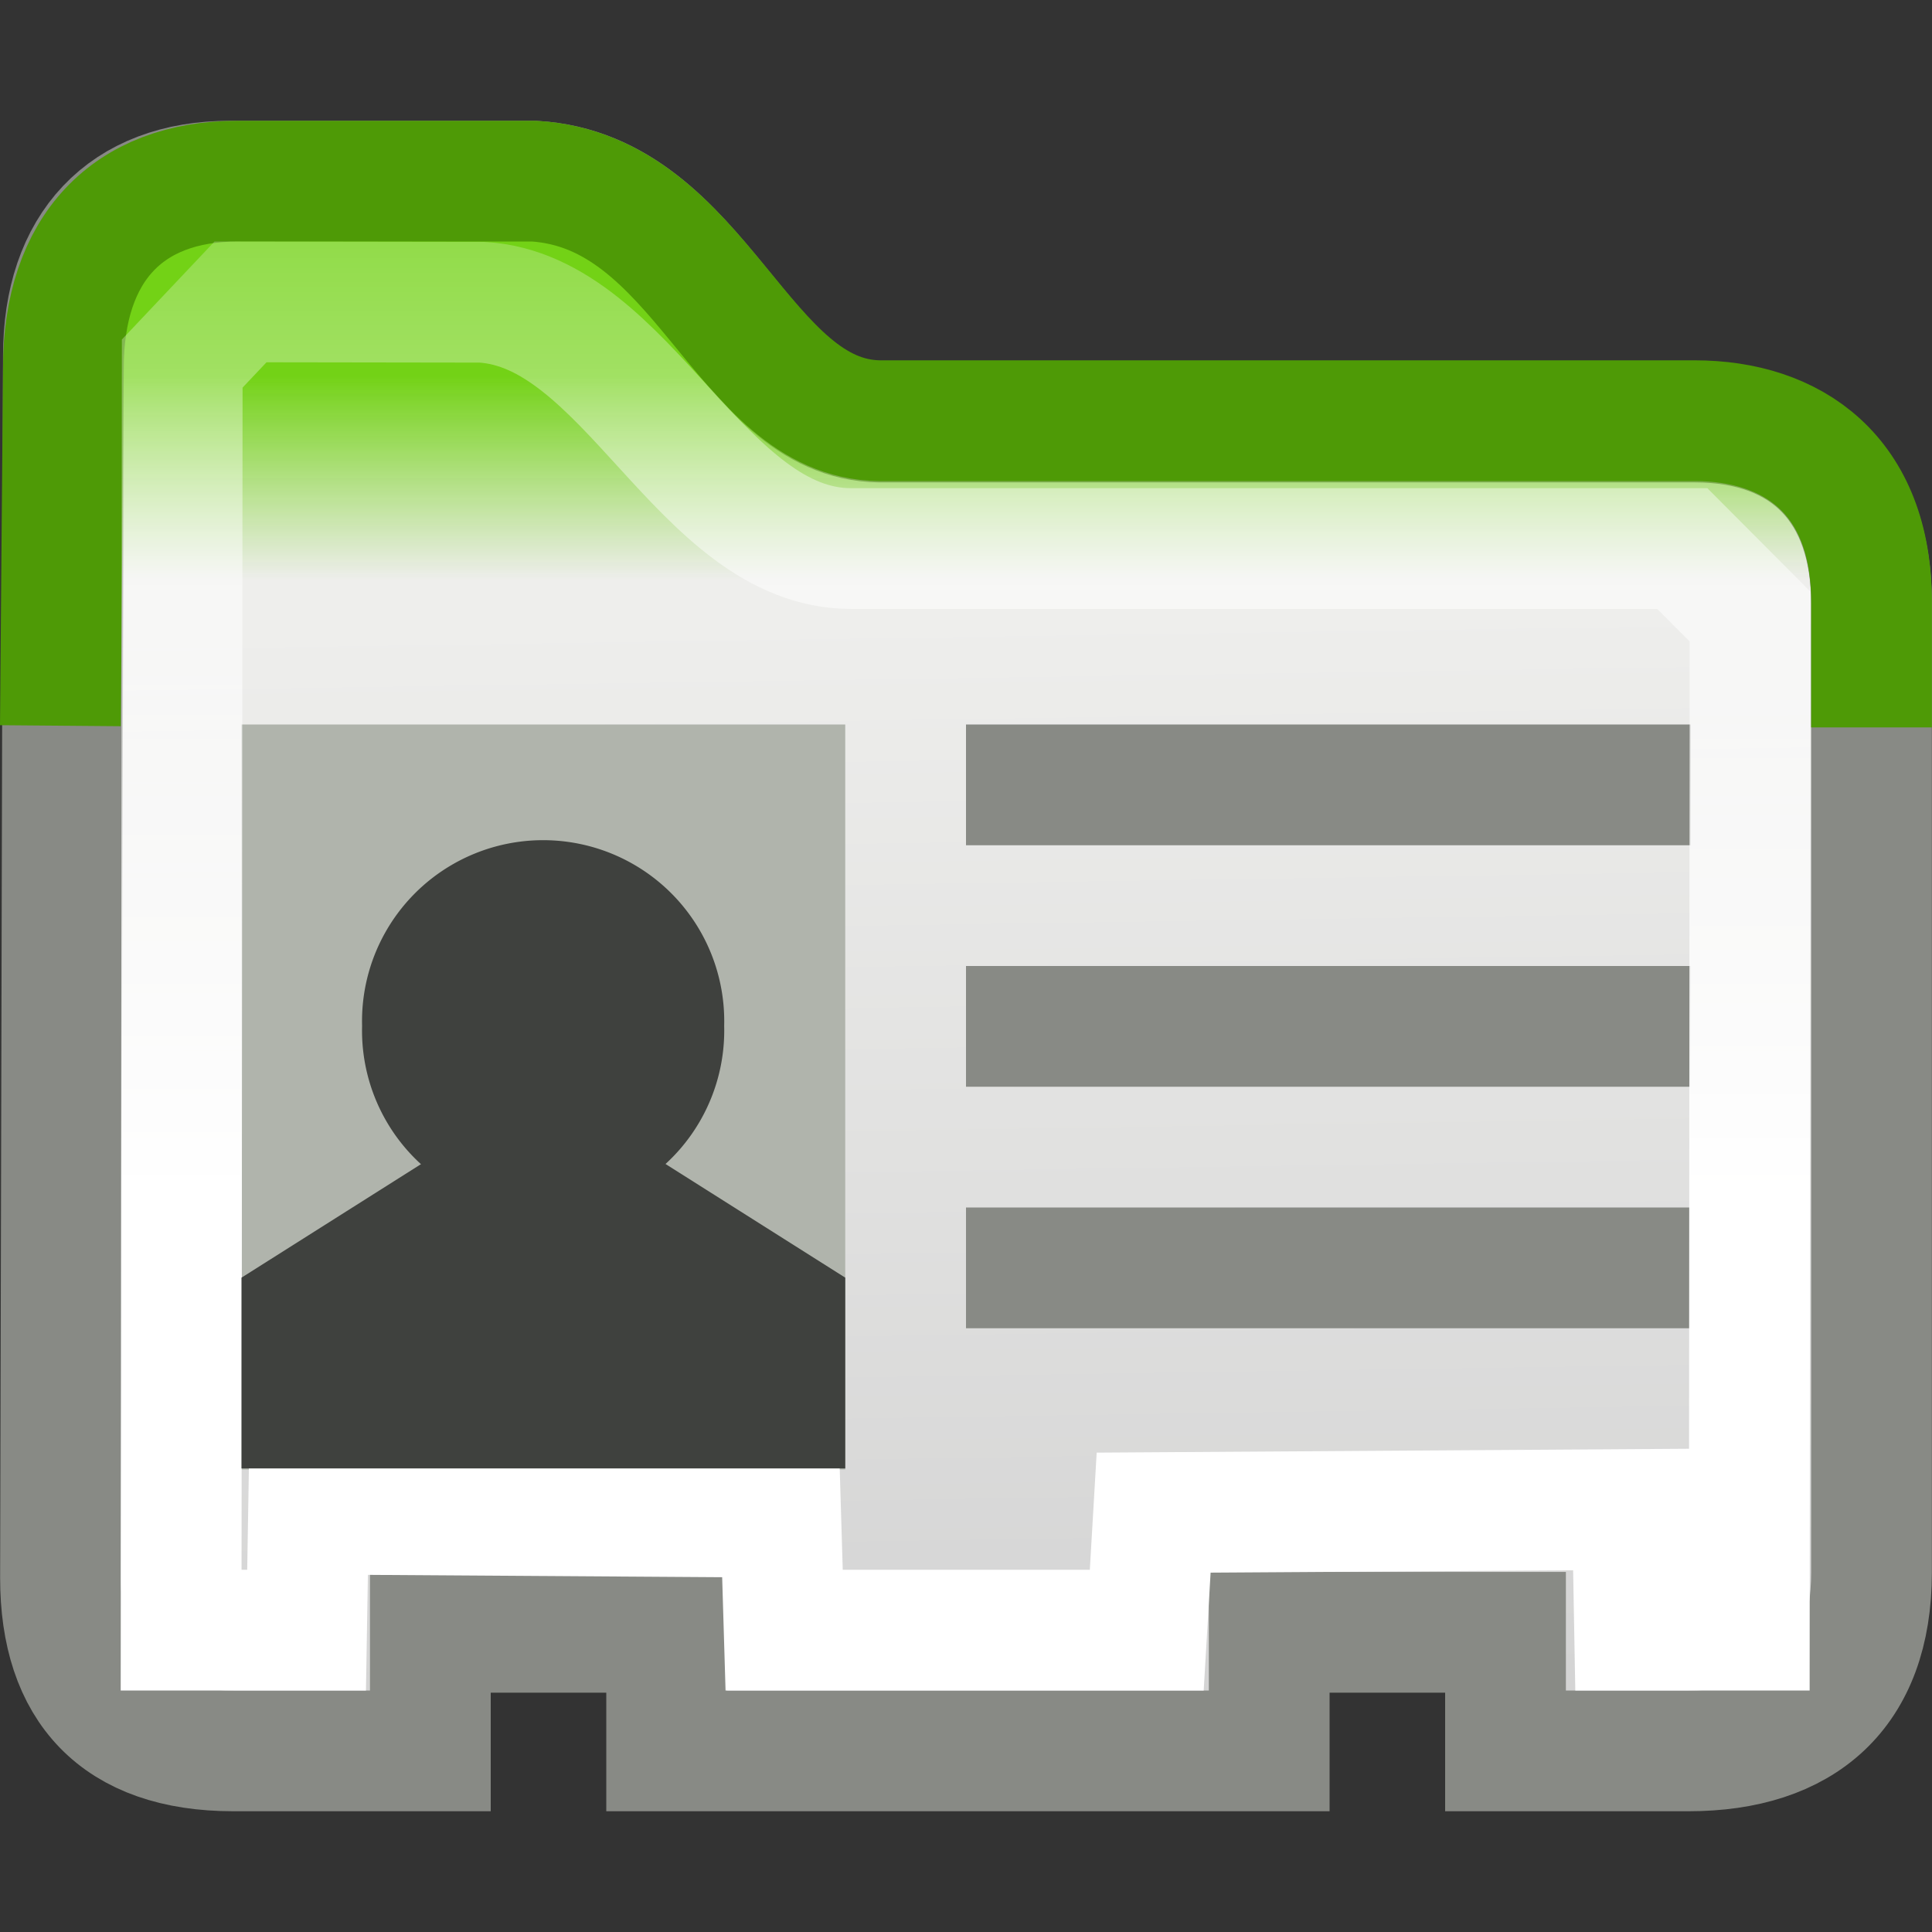 <?xml version="1.0" encoding="UTF-8" standalone="no"?>
<!-- Created with Inkscape (http://www.inkscape.org/) -->
<svg
   xmlns:dc="http://purl.org/dc/elements/1.1/"
   xmlns:cc="http://web.resource.org/cc/"
   xmlns:rdf="http://www.w3.org/1999/02/22-rdf-syntax-ns#"
   xmlns:svg="http://www.w3.org/2000/svg"
   xmlns="http://www.w3.org/2000/svg"
   xmlns:xlink="http://www.w3.org/1999/xlink"
   xmlns:sodipodi="http://sodipodi.sourceforge.net/DTD/sodipodi-0.dtd"
   xmlns:inkscape="http://www.inkscape.org/namespaces/inkscape"
   width="16"
   height="16"
   id="svg4908"
   sodipodi:version="0.32"
   inkscape:version="0.44+devel"
   version="1.0"
   sodipodi:docbase="/home/andreas/project/openedhand/icons/16x16"
   sodipodi:docname="contacts.svg"
   inkscape:output_extension="org.inkscape.output.svg.inkscape"
   inkscape:export-filename="/home/andreas/project/openedhand/icons/16x16/contacts.png"
   inkscape:export-xdpi="90"
   inkscape:export-ydpi="90"
   sodipodi:modified="true">
  <rect width="100%" height="100%" fill="#333333" stroke="none"/>
  <defs
     id="defs4910">
    <linearGradient
       inkscape:collect="always"
       id="linearGradient6243">
      <stop
         style="stop-color:#73d216;stop-opacity:1;"
         offset="0"
         id="stop6245" />
      <stop
         style="stop-color:#73d216;stop-opacity:0;"
         offset="1"
         id="stop6247" />
    </linearGradient>
    <linearGradient
       id="linearGradient3702">
      <stop
         style="stop-color:black;stop-opacity:0;"
         offset="0"
         id="stop3704" />
      <stop
         id="stop3710"
         offset="0.5"
         style="stop-color:black;stop-opacity:1;" />
      <stop
         style="stop-color:black;stop-opacity:0;"
         offset="1"
         id="stop3706" />
    </linearGradient>
    <linearGradient
       inkscape:collect="always"
       id="linearGradient5948">
      <stop
         style="stop-color:#ffffff;stop-opacity:1;"
         offset="0"
         id="stop5950" />
      <stop
         style="stop-color:#ffffff;stop-opacity:0;"
         offset="1"
         id="stop5952" />
    </linearGradient>
    <linearGradient
       inkscape:collect="always"
       id="linearGradient5940">
      <stop
         style="stop-color:#eeeeec;stop-opacity:1"
         offset="0"
         id="stop5942" />
      <stop
         style="stop-color:#d4d4d4;stop-opacity:1"
         offset="1"
         id="stop5944" />
    </linearGradient>
    <linearGradient
       inkscape:collect="always"
       xlink:href="#linearGradient5940"
       id="linearGradient5946"
       x1="9.571"
       y1="7.236"
       x2="9.75"
       y2="18.779"
       gradientUnits="userSpaceOnUse"
       gradientTransform="matrix(0.789,0,0,0.765,-0.683,-0.412)" />
    <linearGradient
       inkscape:collect="always"
       xlink:href="#linearGradient5948"
       id="linearGradient5954"
       x1="16.249"
       y1="13.615"
       x2="16.249"
       y2="-0.218"
       gradientUnits="userSpaceOnUse"
       gradientTransform="matrix(0.764,0,0,0.733,-0.411,-6.5330132e-2)" />
    <linearGradient
       inkscape:collect="always"
       xlink:href="#linearGradient6243"
       id="linearGradient6249"
       x1="5.671"
       y1="4.541"
       x2="5.671"
       y2="6.685"
       gradientUnits="userSpaceOnUse"
       gradientTransform="matrix(0.789,0,0,0.79,-0.683,-0.476)" />
  </defs>
  <sodipodi:namedview
     id="base"
     pagecolor="#ffffff"
     bordercolor="#666666"
     borderopacity="1.0"
     inkscape:pageopacity="0.0"
     inkscape:pageshadow="2"
     inkscape:zoom="31.672167"
     inkscape:cx="9.699569"
     inkscape:cy="7.2364381"
     inkscape:current-layer="layer1"
     showgrid="false"
     inkscape:grid-bbox="true"
     inkscape:document-units="px"
     width="16px"
     height="16px"
     inkscape:window-width="1674"
     inkscape:window-height="969"
     inkscape:window-x="0"
     inkscape:window-y="26" />
  <g
     id="layer1"
     inkscape:label="Layer 1"
     inkscape:groupmode="layer">
    <path
       style="opacity:1;fill:url(#linearGradient5946);fill-opacity:1;stroke:#888a85;stroke-width:1;stroke-linecap:round;stroke-linejoin:miter;stroke-miterlimit:4;stroke-dasharray:none;stroke-dashoffset:0;stroke-opacity:1"
       d="M 1.907,1.5 C 1.025,1.5 0.525,2.041 0.525,2.947 L 0.501,13.068 C 0.501,13.982 0.968,14.5 1.933,14.5 L 3.564,14.5 L 3.564,13.518 L 5.521,13.518 L 5.521,14.5 L 10.511,14.5 L 10.511,13.518 L 12.468,13.518 L 12.468,14.5 L 13.983,14.5 C 14.926,14.5 15.499,14.016 15.499,13.021 L 15.499,4.997 C 15.499,4.06 14.969,3.495 14.035,3.495 L 7.285,3.495 C 6.141,3.482 5.822,1.582 4.423,1.5 L 1.907,1.5 z "
       id="rect4937"
       sodipodi:nodetypes="ccccccccccccccccccc" />
    <rect
       style="opacity:1;fill:#b0b4ac;fill-opacity:1;stroke:none;stroke-width:1;stroke-linecap:round;stroke-linejoin:miter;stroke-miterlimit:4;stroke-dasharray:none;stroke-dashoffset:0;stroke-opacity:1"
       id="rect5911"
       width="5"
       height="6.17"
       x="2"
       y="6" />
    <rect
       style="opacity:1;fill:#888a85;fill-opacity:1;stroke:none;stroke-width:1;stroke-linecap:round;stroke-linejoin:miter;stroke-miterlimit:4;stroke-dasharray:none;stroke-dashoffset:0;stroke-opacity:1"
       id="rect5913"
       width="6"
       height="1"
       x="8"
       y="6" />
    <rect
       style="opacity:1;fill:#888a85;fill-opacity:1;stroke:none;stroke-width:1;stroke-linecap:round;stroke-linejoin:miter;stroke-miterlimit:4;stroke-dasharray:none;stroke-dashoffset:0;stroke-opacity:1"
       id="rect5915"
       width="6"
       height="1"
       x="8"
       y="8" />
    <rect
       style="opacity:1;fill:#888a85;fill-opacity:1;stroke:none;stroke-width:1;stroke-linecap:round;stroke-linejoin:miter;stroke-miterlimit:4;stroke-dasharray:none;stroke-dashoffset:0;stroke-opacity:1"
       id="rect5917"
       width="6"
       height="1"
       x="8"
       y="10" />
    <path
       style="opacity:1;fill:url(#linearGradient6249);fill-opacity:1;stroke:#4e9a06;stroke-width:1;stroke-linecap:butt;stroke-linejoin:miter;stroke-miterlimit:4;stroke-dasharray:none;stroke-dashoffset:0;stroke-opacity:1"
       d="M 15.499,6.024 L 15.499,4.985 C 15.499,3.93 14.841,3.484 14.034,3.484 L 7.284,3.484 C 6.14,3.47 5.821,1.585 4.422,1.5 L 1.97,1.5 C 1.058,1.5 0.525,2.058 0.525,3.047 L 0.5,6.01"
       id="path5956"
       sodipodi:nodetypes="cccccccc" />
    <path
       style="opacity:1;fill:none;fill-opacity:1;stroke:url(#linearGradient5954);stroke-width:1;stroke-linecap:round;stroke-linejoin:miter;stroke-miterlimit:4;stroke-dasharray:none;stroke-dashoffset:0;stroke-opacity:1"
       d="M 1.992,2.5 L 1.509,3.011 L 1.5,13.5 L 2.539,13.5 L 2.555,12.539 L 6.466,12.565 L 6.494,13.5 L 9.497,13.5 L 9.554,12.527 L 13.519,12.501 L 13.537,13.5 L 14.487,13.5 L 14.493,5.106 L 13.932,4.543 L 7.049,4.543 C 5.805,4.543 5.201,2.573 3.99,2.503 L 1.992,2.5 z "
       id="path5919"
       sodipodi:nodetypes="ccccccccccccccccc" />
    <path
       sodipodi:type="arc"
       style="opacity:1;fill:#3f413e;fill-opacity:1;stroke:none;stroke-width:1;stroke-linecap:butt;stroke-linejoin:round;stroke-miterlimit:4;stroke-dasharray:none;stroke-dashoffset:0;stroke-opacity:1"
       id="path5960"
       sodipodi:cx="5.9498281"
       sodipodi:cy="10.368253"
       sodipodi:rx="1.4846663"
       sodipodi:ry="1.7414132"
       d="M 7.434 10.368 A 1.485 1.741 0 1 1  4.465,10.368 A 1.485 1.741 0 1 1  7.434 10.368 z"
       transform="matrix(1.01,0,0,0.861,-1.511,-0.431)" />
    <path
       style="fill:#3f413e;fill-opacity:1;fill-rule:evenodd;stroke:none;stroke-width:1px;stroke-linecap:butt;stroke-linejoin:miter;stroke-opacity:1"
       d="M 2,12.161 L 2,10.581 L 4.5,9 L 7,10.581 L 7,12.161 L 2,12.161 z "
       id="path5962" />
  </g>
</svg>
